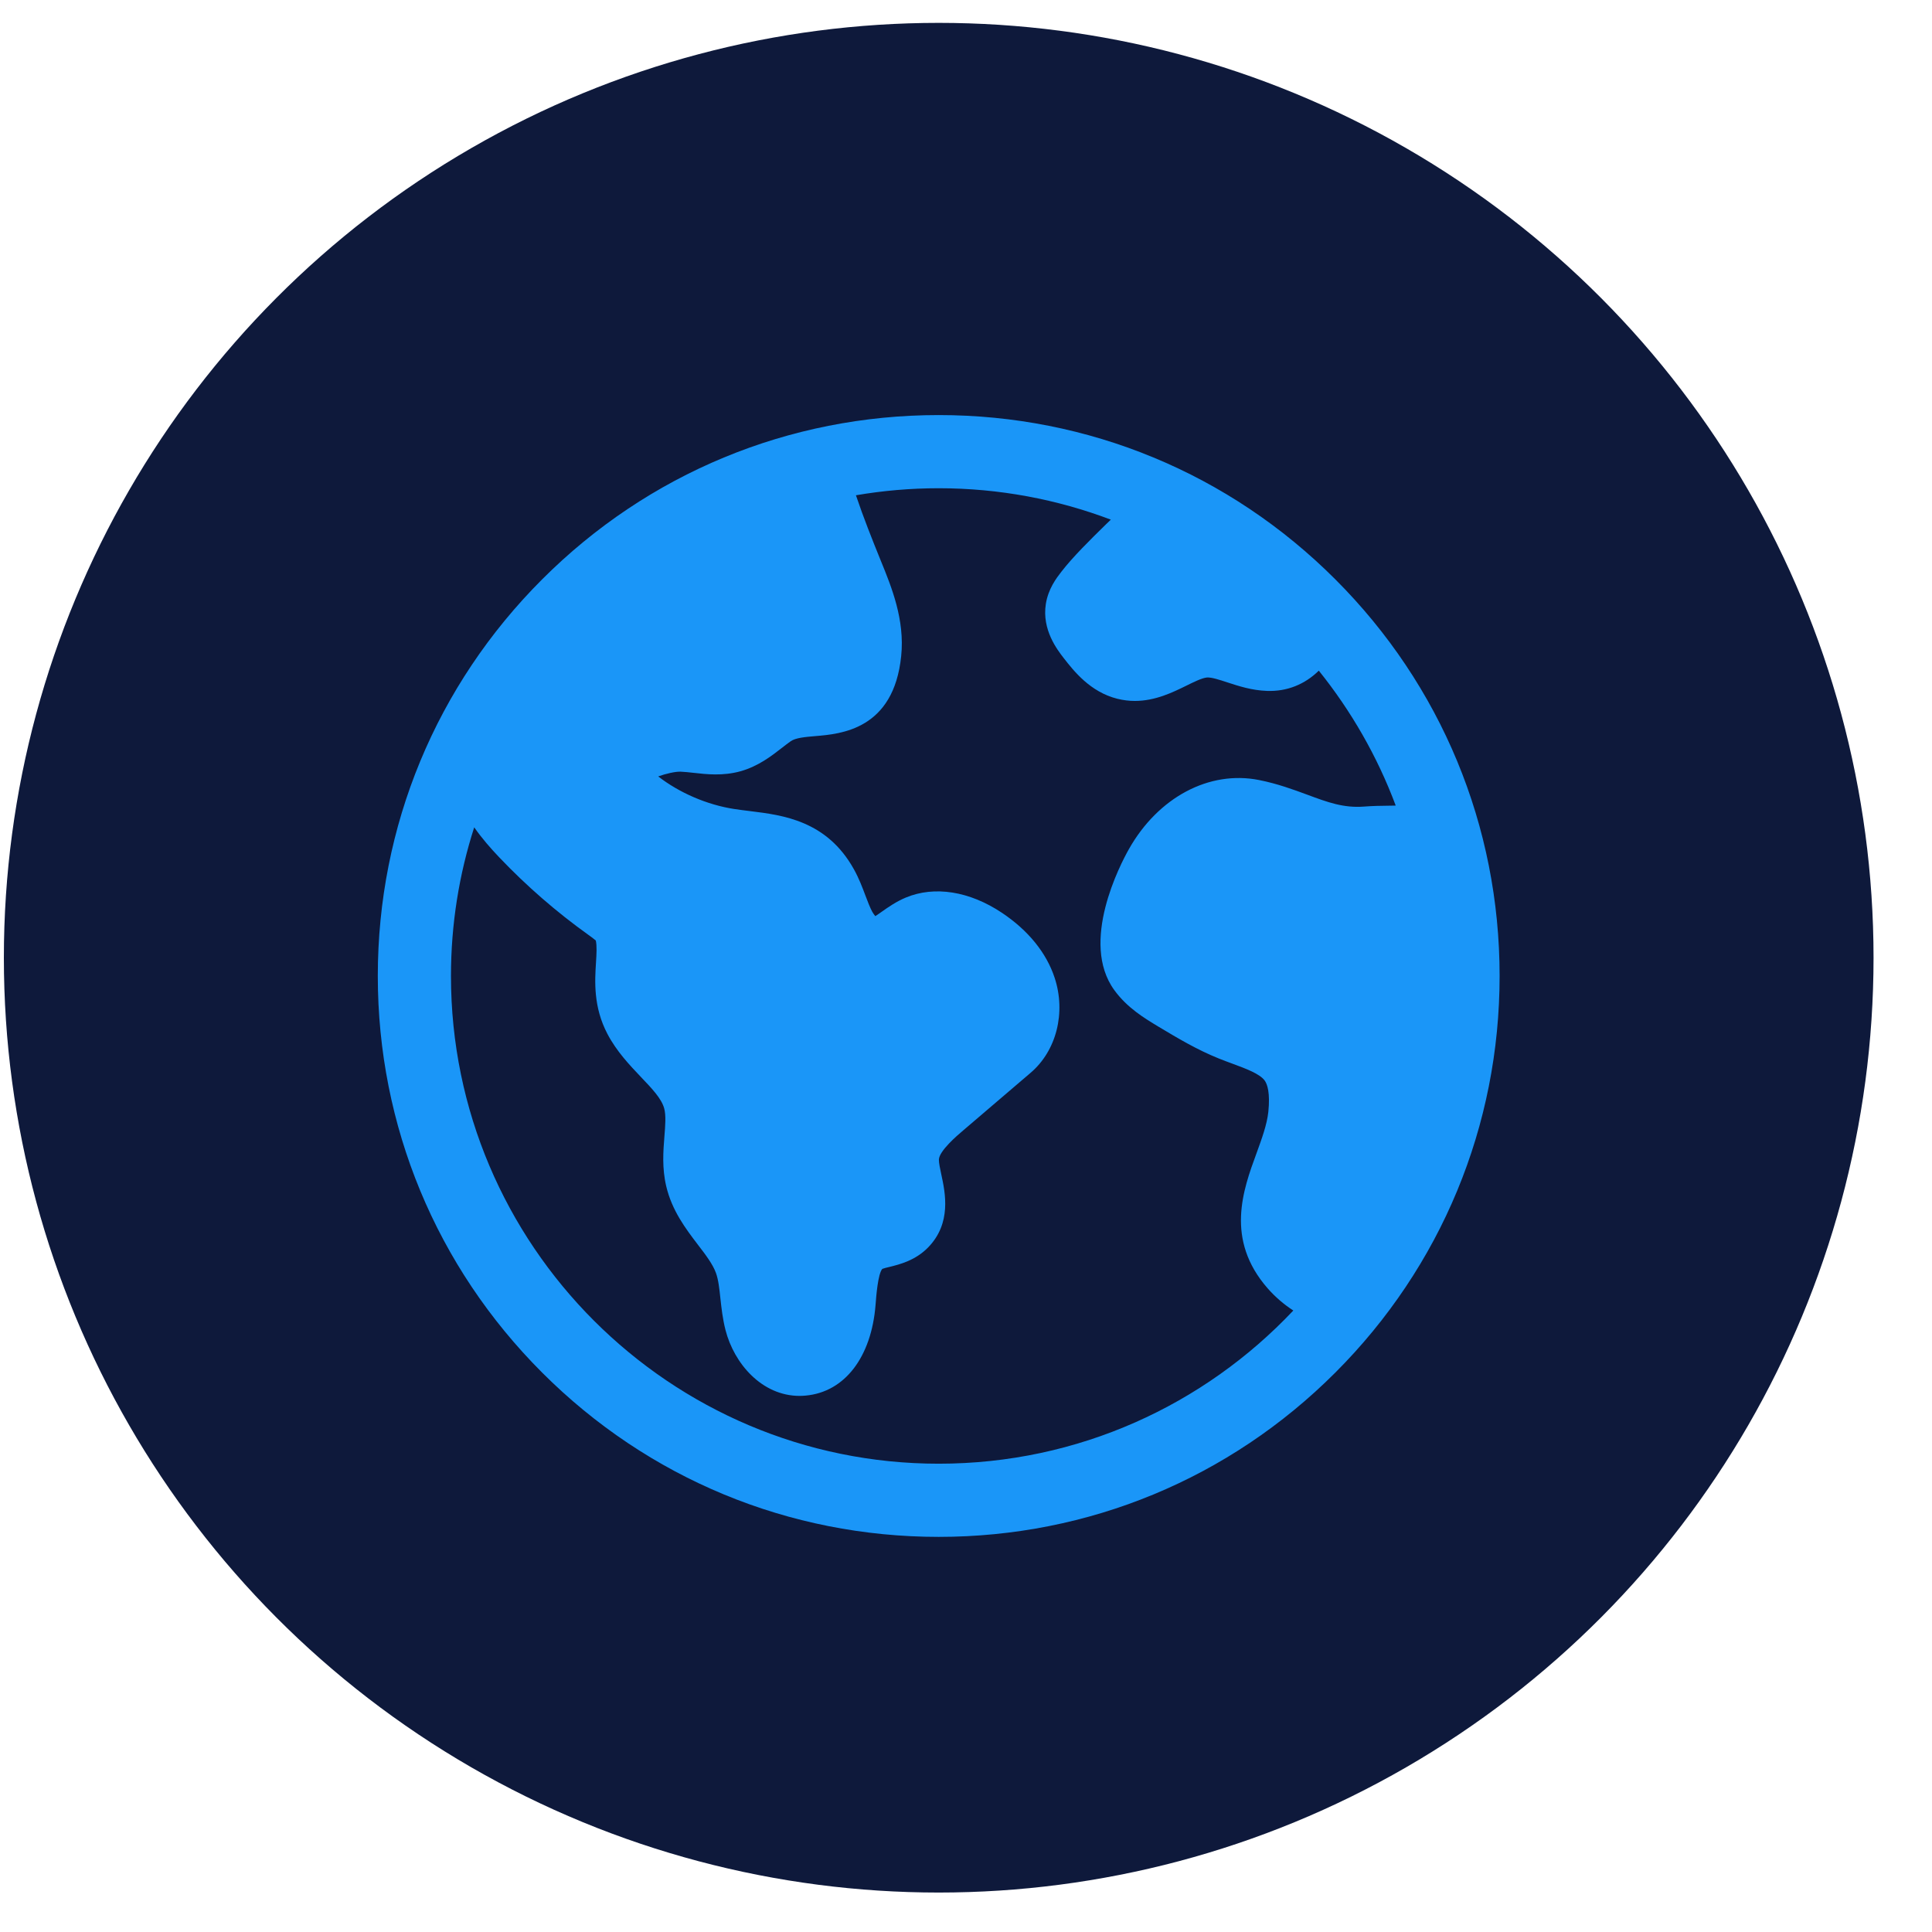 <svg width="31" height="31" viewBox="0 0 31 31" fill="none" xmlns="http://www.w3.org/2000/svg">
<circle cx="15.062" cy="15.367" r="15" fill="#0E193B"/>
<path d="M21.426 9.296C19.727 7.596 17.466 6.66 15.062 6.66C12.658 6.66 10.398 7.596 8.699 9.296C6.999 10.996 6.062 13.256 6.062 15.66C6.062 18.064 6.999 20.324 8.699 22.024C10.398 23.724 12.658 24.66 15.062 24.66C17.466 24.66 19.727 23.724 21.426 22.024C23.126 20.324 24.062 18.064 24.062 15.66C24.062 13.256 23.126 10.996 21.426 9.296ZM21.885 12.942C21.557 12.967 21.3 12.872 20.975 12.751C20.752 12.669 20.499 12.575 20.202 12.516C19.403 12.357 18.583 12.793 18.113 13.626C17.976 13.869 17.322 15.119 17.879 15.886C18.087 16.173 18.367 16.34 18.591 16.475C18.892 16.655 19.203 16.842 19.556 16.984C19.631 17.014 19.706 17.042 19.777 17.068C19.991 17.147 20.212 17.229 20.292 17.337C20.336 17.398 20.382 17.535 20.351 17.841C20.329 18.046 20.247 18.269 20.161 18.506C19.947 19.089 19.654 19.888 20.34 20.672C20.463 20.812 20.602 20.931 20.752 21.028C19.324 22.541 17.302 23.486 15.062 23.486C10.747 23.486 7.236 19.976 7.236 15.66C7.236 14.829 7.367 14.027 7.609 13.275C7.734 13.454 7.875 13.614 8.011 13.757C8.445 14.213 8.925 14.631 9.439 14.999C9.478 15.027 9.532 15.066 9.56 15.091C9.579 15.178 9.572 15.302 9.563 15.444C9.544 15.744 9.519 16.156 9.746 16.589C9.894 16.871 10.101 17.088 10.283 17.28C10.461 17.466 10.614 17.627 10.657 17.784C10.688 17.895 10.675 18.059 10.661 18.232C10.642 18.471 10.621 18.742 10.69 19.034C10.782 19.425 11.003 19.716 11.198 19.972C11.322 20.133 11.438 20.286 11.488 20.426C11.527 20.533 11.543 20.679 11.559 20.832C11.576 20.986 11.595 21.161 11.641 21.341C11.779 21.88 12.226 22.398 12.83 22.398C12.862 22.398 12.895 22.396 12.928 22.393C13.553 22.336 13.983 21.777 14.049 20.935C14.059 20.799 14.087 20.439 14.157 20.36C14.178 20.351 14.231 20.338 14.27 20.329C14.435 20.288 14.685 20.227 14.892 20.016C15.272 19.626 15.167 19.138 15.104 18.846C15.085 18.758 15.064 18.659 15.065 18.607C15.069 18.468 15.353 18.224 15.461 18.133L16.534 17.216C16.951 16.863 17.107 16.249 16.922 15.688C16.79 15.287 16.497 14.927 16.076 14.646C15.556 14.299 14.994 14.21 14.534 14.402C14.378 14.467 14.251 14.557 14.15 14.628C14.119 14.65 14.078 14.679 14.045 14.7C14.03 14.683 14.013 14.659 13.996 14.63C13.958 14.559 13.923 14.467 13.886 14.369C13.838 14.241 13.783 14.095 13.702 13.949C13.267 13.165 12.557 13.079 12.038 13.015C11.95 13.004 11.866 12.994 11.782 12.981C11.346 12.914 10.902 12.722 10.561 12.458C10.686 12.413 10.838 12.379 10.921 12.382C10.98 12.384 11.05 12.392 11.124 12.4C11.335 12.424 11.599 12.454 11.883 12.375C12.169 12.294 12.381 12.129 12.55 11.997C12.599 11.959 12.645 11.923 12.687 11.894C12.766 11.838 12.921 11.825 13.085 11.811C13.492 11.777 14.34 11.706 14.46 10.527C14.52 9.944 14.306 9.421 14.135 9.002C13.993 8.652 13.855 8.306 13.734 7.947C14.166 7.873 14.61 7.834 15.062 7.834C16.034 7.834 16.965 8.013 17.824 8.338C17.798 8.363 17.772 8.388 17.746 8.413C17.485 8.669 17.216 8.934 17.03 9.174C16.951 9.276 16.82 9.446 16.781 9.691C16.716 10.106 16.964 10.425 17.07 10.562C17.228 10.764 17.492 11.103 17.928 11.212C18.025 11.236 18.119 11.247 18.209 11.247C18.538 11.247 18.817 11.109 19.034 11.003C19.159 10.941 19.288 10.878 19.365 10.871C19.438 10.865 19.568 10.908 19.693 10.949C19.877 11.009 20.084 11.077 20.329 11.086C20.651 11.098 20.937 10.981 21.161 10.761C21.68 11.407 22.1 12.136 22.395 12.926C22.353 12.927 22.311 12.927 22.273 12.928C22.158 12.929 22.027 12.931 21.885 12.942Z" fill="#1A96F8"/>
</svg>
